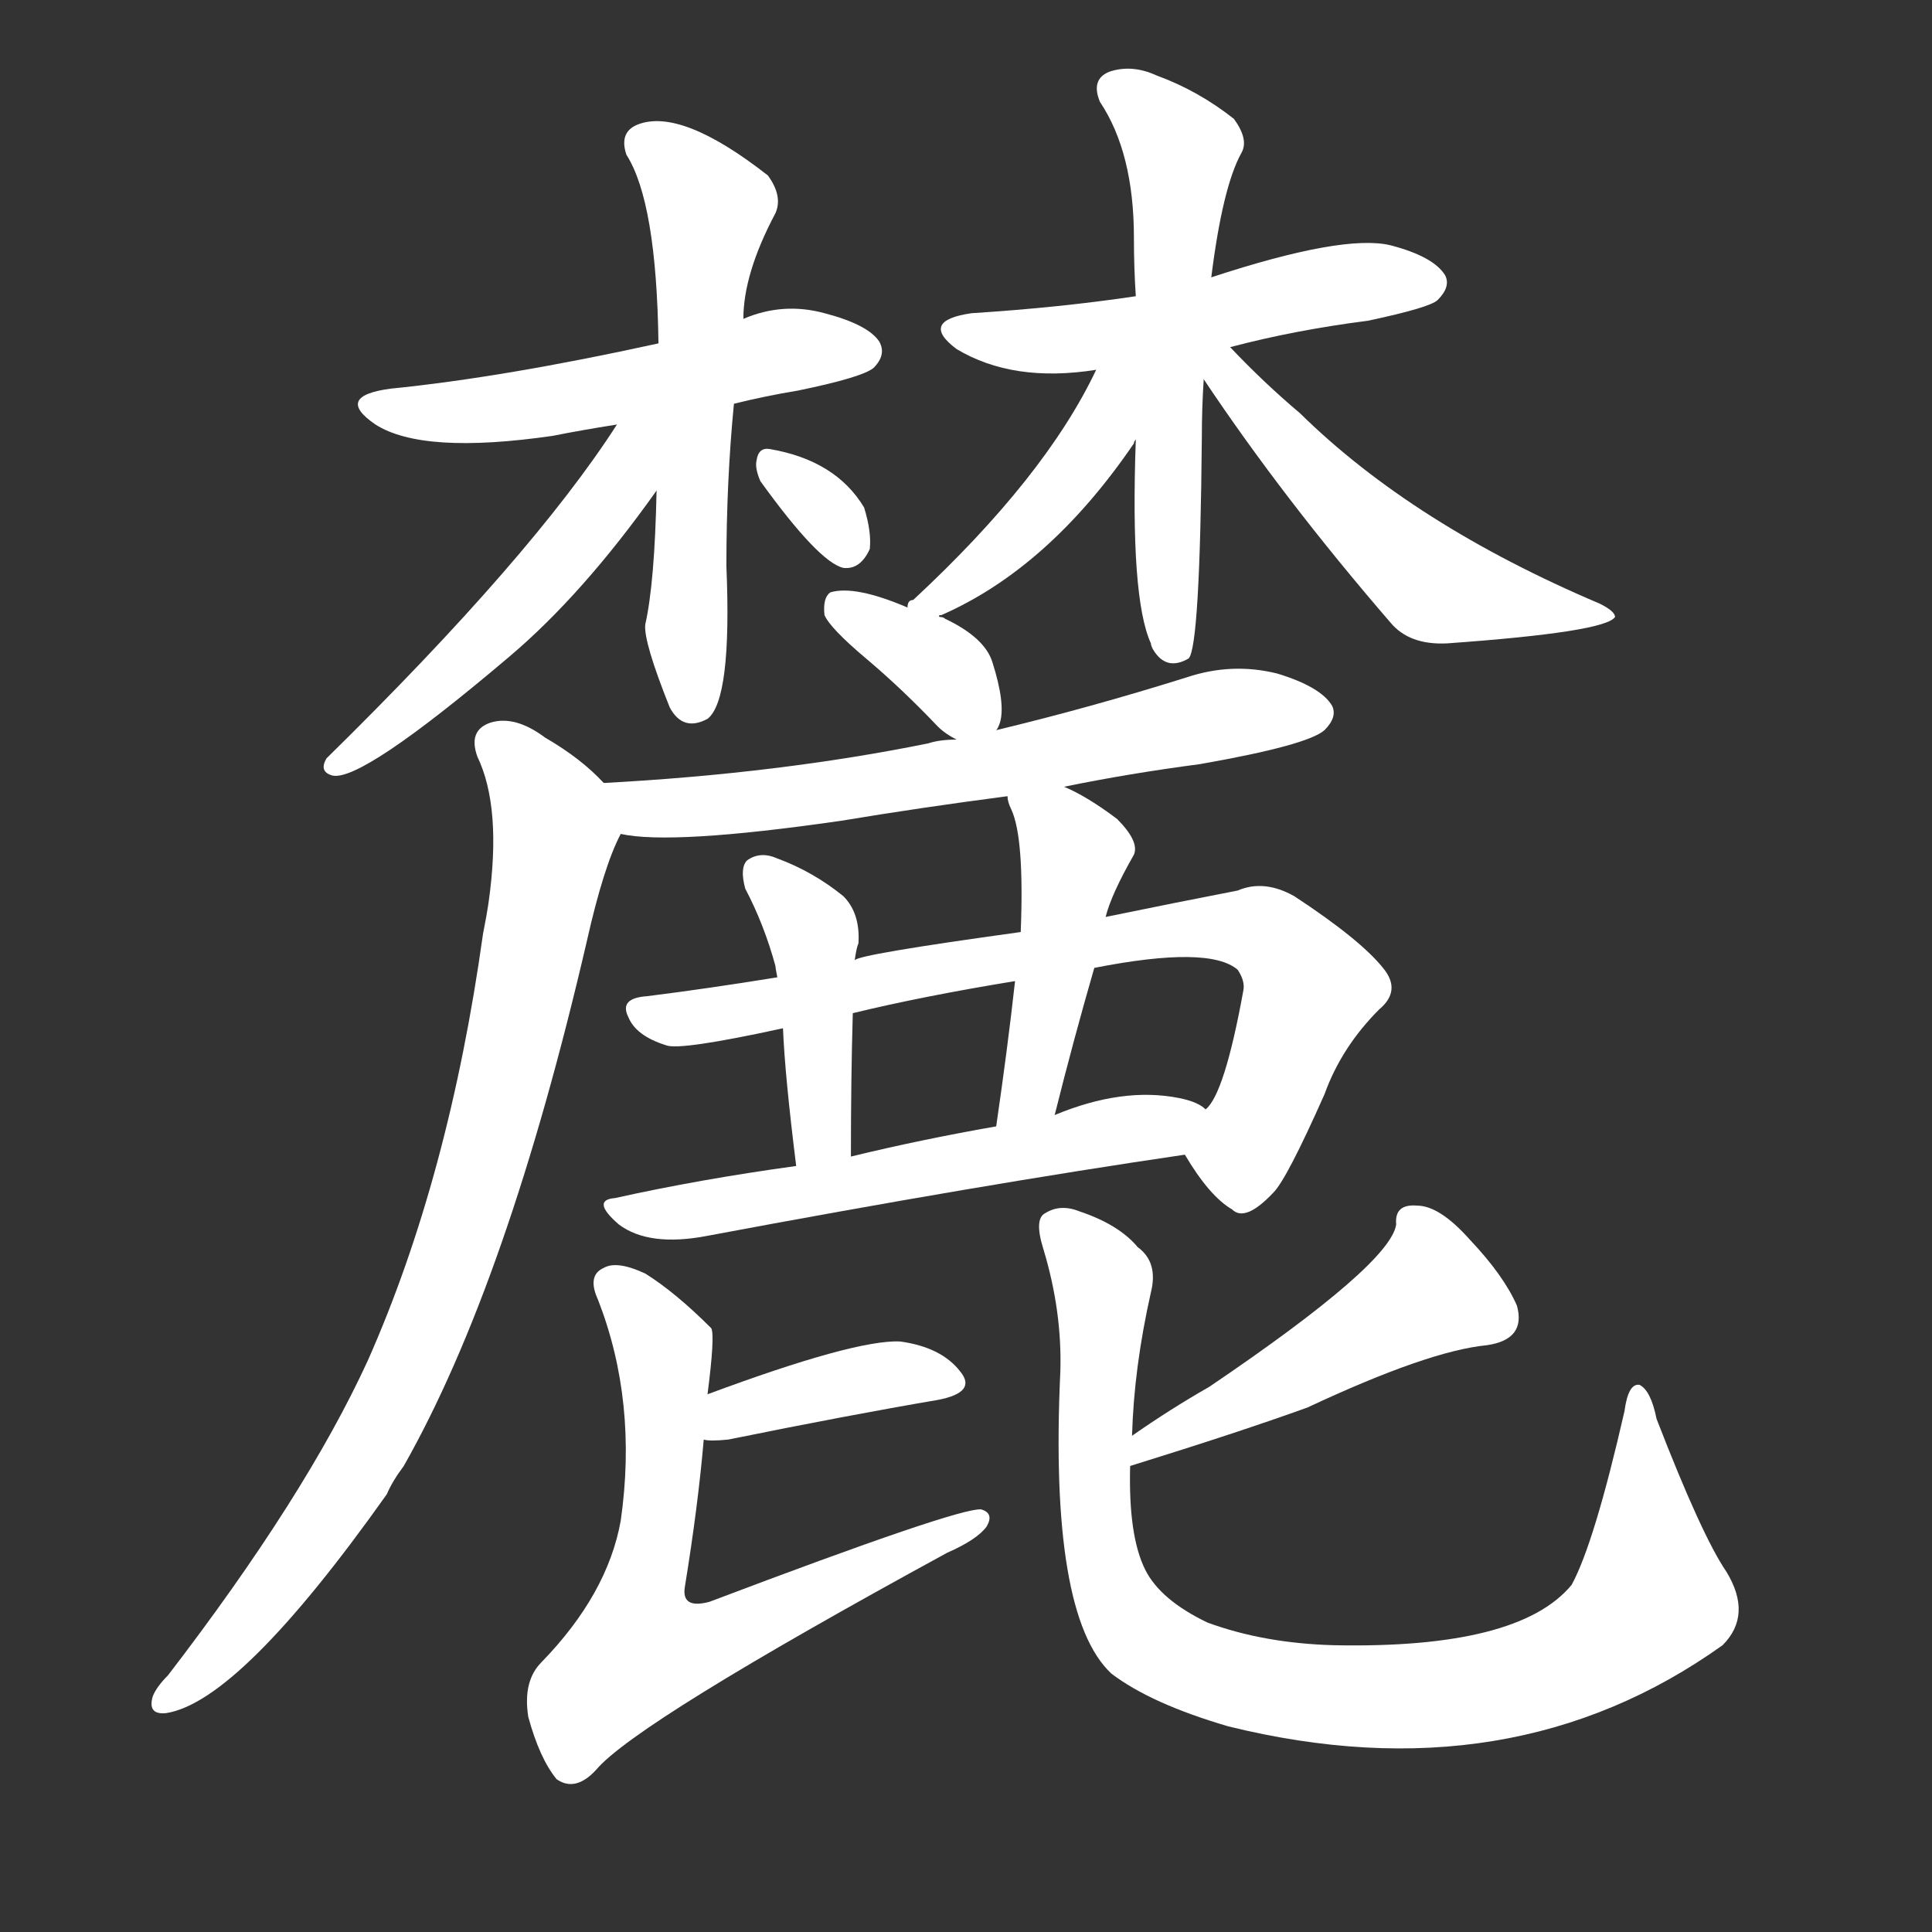<svg version="1.1" viewBox="0 0 1024 1024" xmlns="http://www.w3.org/2000/svg">
  <rect x="0" y="0" width="1024" height="1024" fill="#333333" stroke="none"/>
  <g transform="scale(1, -1) translate(0, -900)">
    <style type="text/css">
        .stroke1 {fill: #FFFFFF;}
        .stroke2 {fill: #FFFFFF;}
        .stroke3 {fill: #FFFFFF;}
        .stroke4 {fill: #FFFFFF;}
        .stroke5 {fill: #FFFFFF;}
        .stroke6 {fill: #FFFFFF;}
        .stroke7 {fill: #FFFFFF;}
        .stroke8 {fill: #FFFFFF;}
        .stroke9 {fill: #FFFFFF;}
        .stroke10 {fill: #FFFFFF;}
        .stroke11 {fill: #FFFFFF;}
        .stroke12 {fill: #FFFFFF;}
        .stroke13 {fill: #FFFFFF;}
        .stroke14 {fill: #FFFFFF;}
        .stroke15 {fill: #FFFFFF;}
        .stroke16 {fill: #FFFFFF;}
        .stroke17 {fill: #FFFFFF;}
        .stroke18 {fill: #FFFFFF;}
        .stroke19 {fill: #FFFFFF;}
        .stroke20 {fill: #FFFFFF;}
        text {
            font-family: Helvetica;
            font-size: 50px;
            fill: #FFFFFF;}
            paint-order: stroke;
            stroke: #000000;
            stroke-width: 4px;
            stroke-linecap: butt;
            stroke-linejoin: miter;
            font-weight: 800;
        }
    </style>

    <path d="M 389 686 Q 405 690 423 693 Q 457 700 463 705 Q 470 712 466 719 Q 460 728 437 734 Q 415 740 394 731 L 349 718 Q 267 700 207 694 Q 177 690 199 675 Q 224 659 293 669 Q 308 672 327 675 L 389 686 Z" class="stroke1"/>
    <path d="M 348 640 Q 347 591 342 569 Q 341 560 355 525 Q 362 512 375 519 Q 388 529 385 600 Q 385 645 389 686 L 394 731 Q 394 755 411 787 Q 415 796 407 807 Q 361 843 338 834 Q 328 830 332 818 Q 348 793 349 718 L 348 640 Z" class="stroke2"/>
    <path d="M 327 675 Q 282 605 173 498 Q 169 491 176 489 Q 191 485 270 552 Q 309 585 348 640 C 380 684 344 701 327 675 Z" class="stroke3"/>
    <path d="M 403 645 Q 434 602 447 599 Q 456 598 461 609 Q 462 618 458 631 Q 443 656 408 662 Q 402 663 401 656 Q 400 652 403 645 Z" class="stroke4"/>
    <path d="M 652 716 Q 686 725 725 730 Q 758 737 762 741 Q 769 748 766 754 Q 760 764 737 770 Q 712 776 642 753 L 602 743 Q 562 737 515 734 Q 487 730 507 715 Q 537 697 581 704 L 652 716 Z" class="stroke5"/>
    <path d="M 602 667 Q 599 583 610 559 Q 610 558 611 556 Q 618 544 630 551 Q 636 557 637 668 Q 637 684 638 699 L 642 753 Q 648 801 658 819 Q 662 826 654 837 Q 635 852 613 860 Q 600 866 588 862 Q 578 858 583 846 Q 601 819 601 774 Q 601 758 602 743 L 602 667 Z" class="stroke6"/>
    <path d="M 498 573 Q 497 574 499 574 Q 556 599 601 665 Q 601 666 602 667 C 632 715 594 731 581 704 Q 554 647 484 582 Q 481 582 481 578 C 463 554 472 558 498 573 Z" class="stroke7"/>
    <path d="M 638 699 Q 680 636 737 570 Q 747 558 767 559 Q 851 565 856 573 Q 856 576 848 580 Q 749 622 689 681 Q 670 697 652 716 C 631 738 621 724 638 699 Z" class="stroke8"/>
    <path d="M 528 513 Q 529 514 530 517 Q 533 527 526 549 Q 522 562 501 572 Q 500 573 498 573 L 481 578 Q 453 590 440 586 Q 436 583 437 574 Q 440 567 459 551 Q 478 535 497 515 Q 501 511 507 508 C 521 500 521 500 528 513 Z" class="stroke9"/>
    <path d="M 564 483 Q 598 490 636 495 Q 693 505 702 513 Q 709 520 706 526 Q 700 536 677 543 Q 653 549 629 541 Q 578 525 528 513 L 507 508 Q 498 508 492 506 Q 413 490 320 485 C 290 483 299 462 329 458 Q 356 452 446 465 Q 488 472 534 478 L 564 483 Z" class="stroke10"/>
    <path d="M 320 485 Q 308 498 289 509 Q 273 521 260 517 Q 248 513 253 499 Q 266 472 259 422 Q 258 415 256 405 Q 238 276 195 179 Q 162 107 89 12 Q 83 6 81 1 Q 78 -9 88 -8 Q 127 -2 205 108 Q 208 115 214 123 Q 269 220 311 401 Q 320 441 329 458 C 335 472 335 472 320 485 Z" class="stroke11"/>
    <path d="M 628 288 Q 641 266 653 259 Q 660 252 675 268 Q 682 275 702 320 Q 711 345 731 365 Q 743 375 733 387 Q 721 402 686 425 Q 670 434 656 428 Q 625 422 586 414 L 541 406 Q 454 394 453 391 L 412 382 Q 375 376 343 372 Q 328 371 333 361 Q 337 351 353 346 Q 360 343 415 355 L 452 363 Q 489 372 538 380 L 580 387 Q 641 399 656 386 Q 660 380 659 375 Q 649 320 639 312 C 627 290 627 290 628 288 Z" class="stroke12"/>
    <path d="M 453 391 Q 454 398 455 400 Q 456 416 447 425 Q 431 438 412 445 Q 403 449 396 444 Q 392 440 395 429 Q 405 410 411 388 Q 411 387 412 382 L 415 355 Q 416 330 422 282 C 426 252 451 257 451 287 Q 451 329 452 363 L 453 391 Z" class="stroke13"/>
    <path d="M 586 414 Q 589 426 601 447 Q 604 454 592 466 Q 576 478 564 483 C 537 496 528 500 534 478 Q 534 475 536 471 Q 543 456 541 406 L 538 380 Q 534 344 528 303 C 524 273 552 280 559 309 Q 569 349 580 387 L 586 414 Z" class="stroke14"/>
    <path d="M 422 282 Q 371 275 326 265 Q 313 264 328 251 Q 344 239 375 245 Q 519 272 628 288 C 658 292 665 298 639 312 Q 635 316 625 318 Q 595 324 559 309 L 528 303 Q 488 296 451 287 L 422 282 Z" class="stroke15"/>
    <path d="M 373 137 Q 376 136 386 137 Q 450 150 497 158 Q 518 162 509 173 Q 499 186 477 189 Q 453 190 375 161 C 347 151 343 140 373 137 Z" class="stroke16"/>
    <path d="M 375 161 Q 379 192 377 196 Q 358 215 342 225 Q 327 232 320 228 Q 311 224 317 211 Q 338 157 329 94 Q 322 55 287 19 Q 277 9 280 -10 Q 286 -32 295 -43 Q 305 -50 316 -38 Q 337 -13 502 77 Q 518 84 523 91 Q 527 98 520 100 Q 508 101 376 51 Q 361 47 363 59 Q 370 102 373 137 L 375 161 Z" class="stroke17"/>
    <path d="M 599 123 Q 657 141 693 154 Q 757 184 788 187 Q 809 190 804 208 Q 797 224 779 243 Q 763 261 751 261 Q 739 262 740 251 Q 737 230 641 165 Q 620 153 600 139 C 575 122 570 114 599 123 Z" class="stroke18"/>
    <path d="M 915 67 Q 902 86 878 148 Q 875 163 869 166 Q 863 167 861 152 Q 845 82 833 60 Q 805 26 707 28 Q 670 29 640 40 Q 615 52 607 68 Q 598 86 599 123 L 600 139 Q 601 175 610 215 Q 614 231 603 239 Q 593 251 572 258 Q 562 262 554 257 Q 548 254 553 238 Q 563 205 562 173 Q 556 44 589 13 Q 610 -3 651 -15 Q 801 -52 913 28 Q 929 44 915 67 Z" class="stroke19"/>
</g></svg>